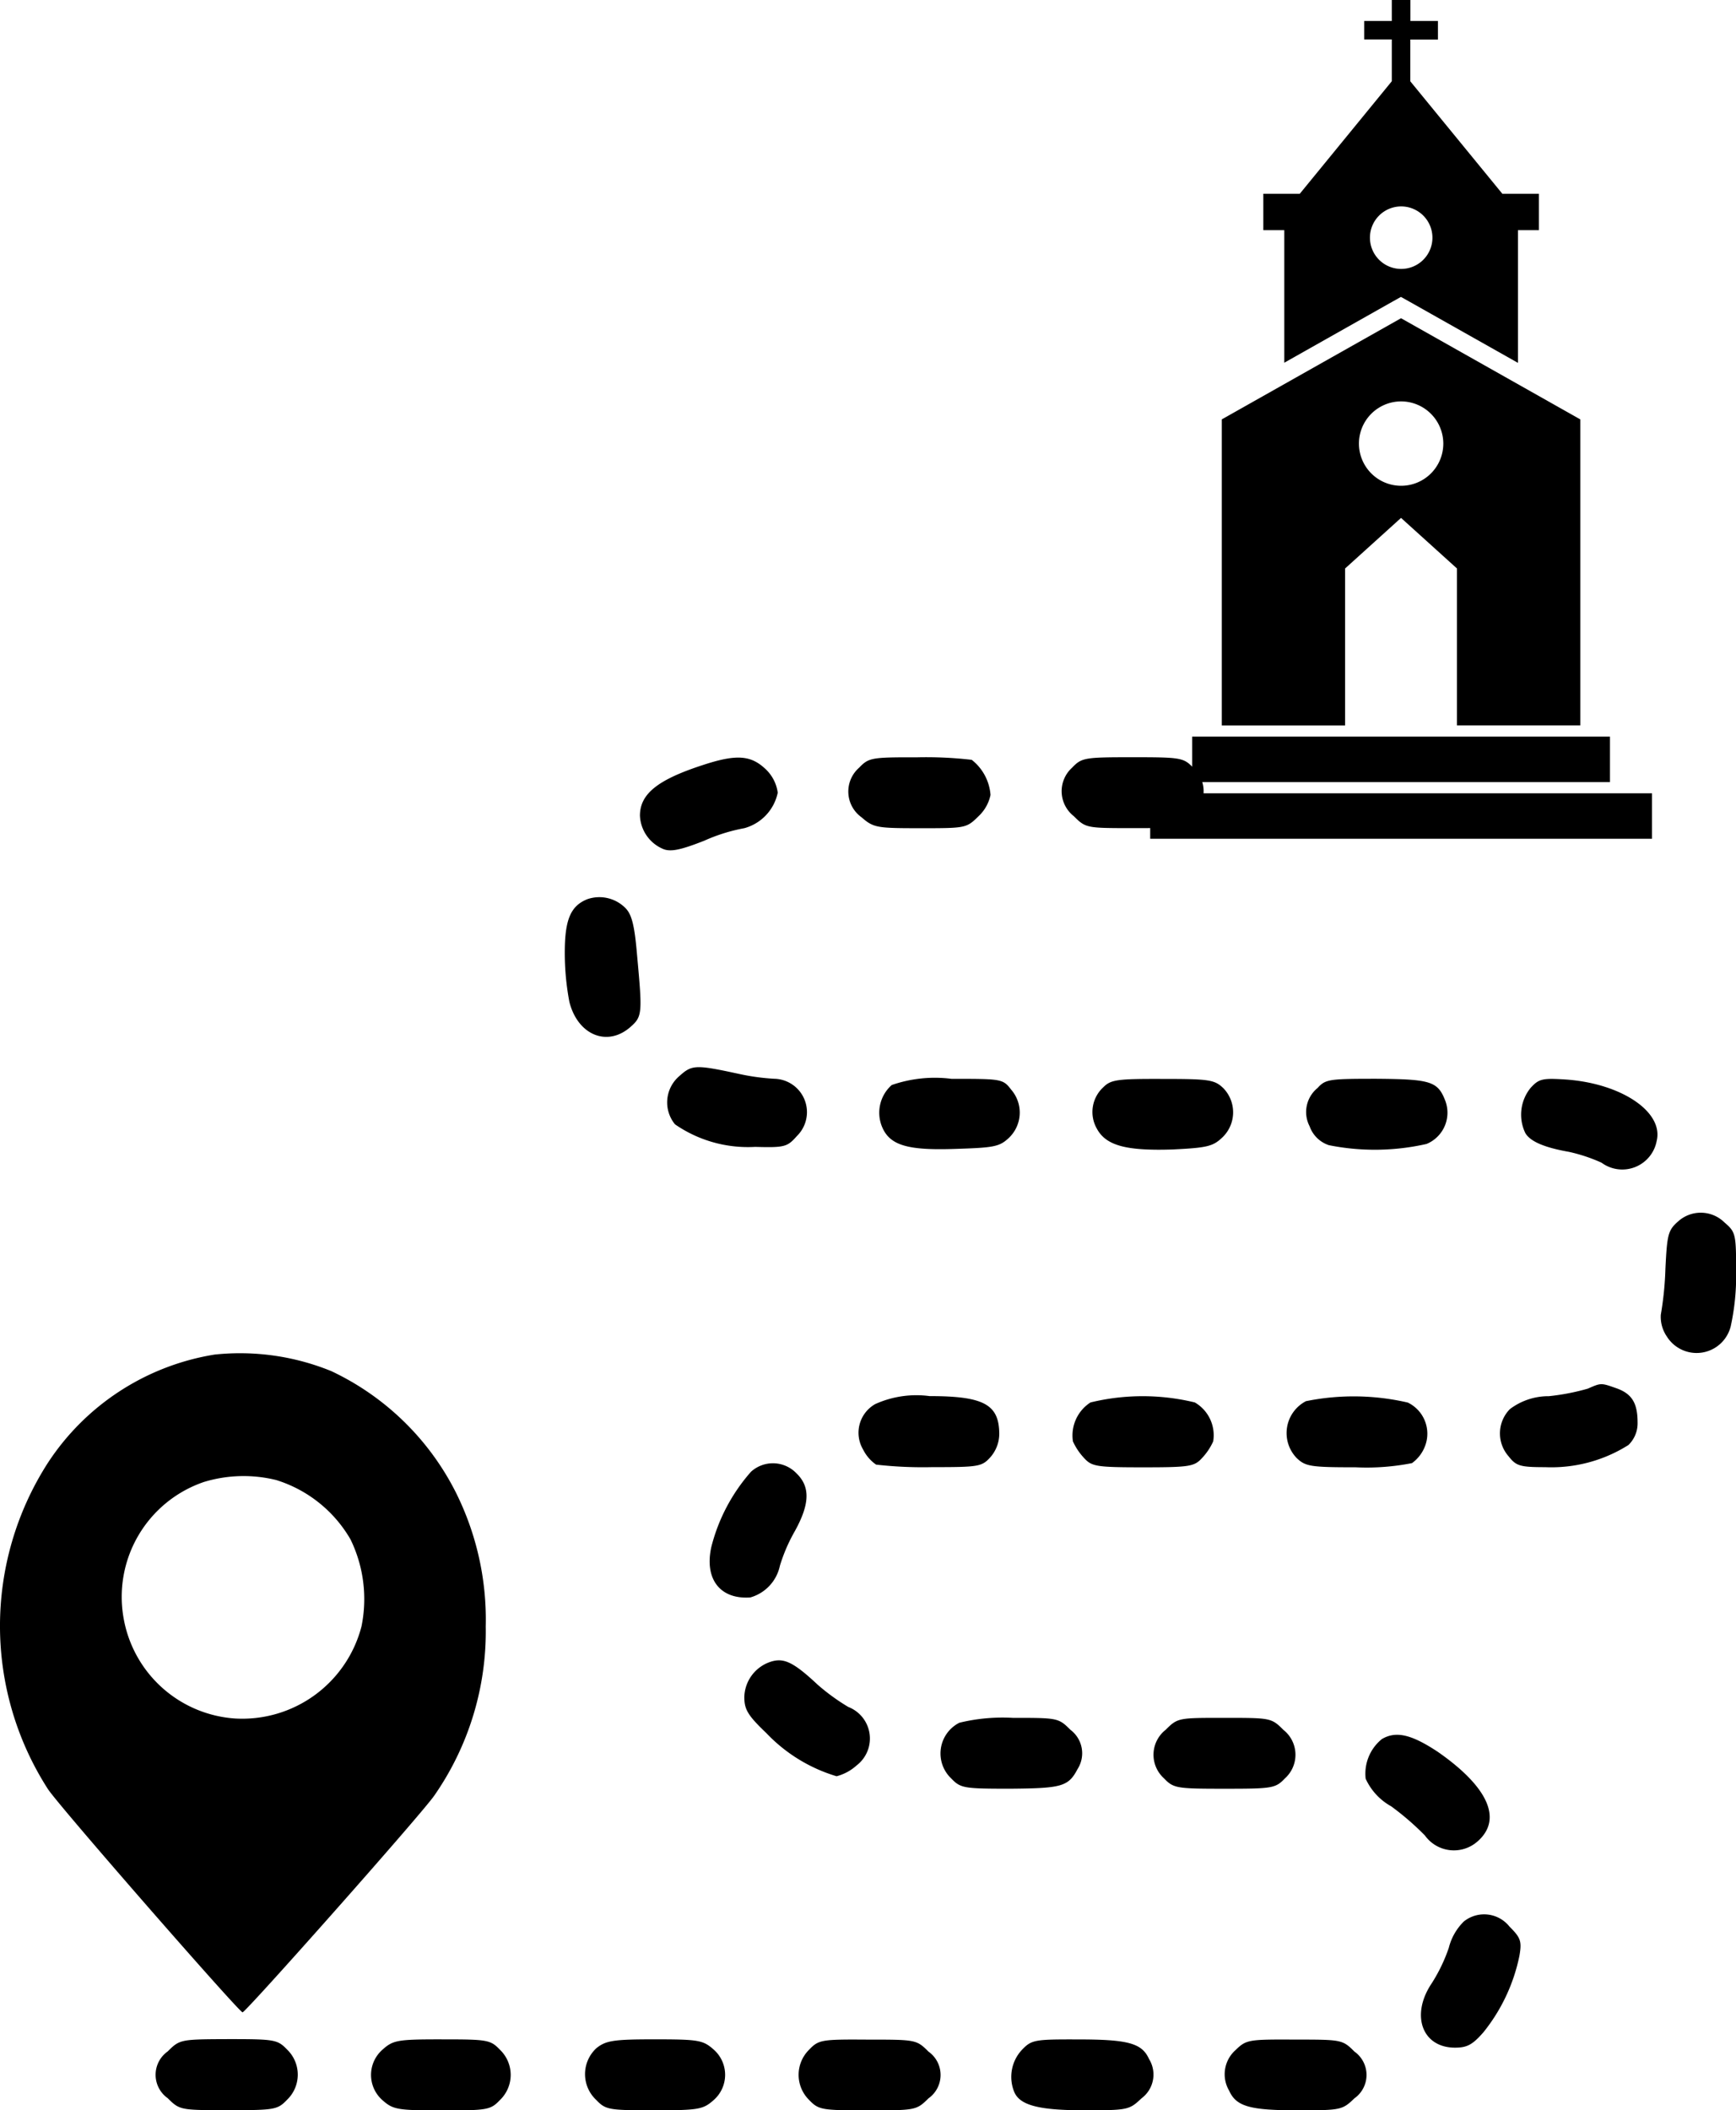 <svg xmlns="http://www.w3.org/2000/svg" width="57.947" height="70.428" viewBox="0 0 57.947 70.428"><path d="M479.861-144.569c-1.5.488-2.091.961-2.091,1.686a1.265,1.265,0,0,0,.781,1.115c.251.1.586.028,1.366-.279a5.841,5.841,0,0,1,1.338-.418,1.56,1.56,0,0,0,1.115-1.185,1.326,1.326,0,0,0-.4-.781C481.477-144.9,481-144.945,479.861-144.569Z" transform="translate(-456.409 170.104)"/><path d="M575.505-144.641a1.057,1.057,0,0,0,.083,1.658c.4.349.516.362,1.965.362,1.5,0,1.533,0,1.937-.4a1.345,1.345,0,0,0,.4-.711,1.643,1.643,0,0,0-.627-1.171,13.194,13.194,0,0,0-1.826-.084C575.924-144.99,575.826-144.976,575.505-144.641Z" transform="translate(-546.827 170.261)"/><path d="M675.191-144.641a1.058,1.058,0,0,0,.056,1.617c.4.4.432.4,1.965.4s1.561,0,1.965-.4a1.058,1.058,0,0,0,.056-1.617c-.321-.334-.418-.349-2.021-.349S675.512-144.976,675.191-144.641Z" transform="translate(-639.405 170.261)"/><path d="M17.165-95.378a8.213,8.213,0,0,0-5.572,3.622A10.065,10.065,0,0,0,11.6-80.876c.382.581,6.328,7.387,6.495,7.45.08.032,5.874-6.5,6.391-7.219A9.592,9.592,0,0,0,26.214-86.3a9.5,9.5,0,0,0-1-4.481,8.908,8.908,0,0,0-4.154-4.044A8.072,8.072,0,0,0,17.165-95.378Zm2.053,4.187A4.358,4.358,0,0,1,21.7-89.209a4.547,4.547,0,0,1,.366,2.905,4.113,4.113,0,0,1-4.218,3.072,4.057,4.057,0,0,1-3.717-3.319,4.051,4.051,0,0,1,2.682-4.577A4.554,4.554,0,0,1,19.218-91.191Z" transform="translate(-10 140.584)"/><path d="M443.393-79.607c-.558.223-.753.683-.753,1.784a8.806,8.806,0,0,0,.154,1.645c.279,1.1,1.254,1.506,2.021.85.418-.362.418-.446.237-2.425-.084-1-.181-1.352-.39-1.561A1.225,1.225,0,0,0,443.393-79.607Z" transform="translate(-423.788 109.616)"/><path d="M490.894.133a1.153,1.153,0,0,0-.154,1.617,4.279,4.279,0,0,0,2.676.753c.989.028,1.073,0,1.393-.362A1.114,1.114,0,0,0,494.058.23a7.372,7.372,0,0,1-1.143-.154C491.437-.244,491.312-.244,490.894.133Z" transform="translate(-468.209 35.772)"/><path d="M590.091,5.46a1.234,1.234,0,0,0-.334,1.366c.251.641.836.822,2.453.766,1.3-.042,1.477-.07,1.8-.376a1.165,1.165,0,0,0,.07-1.6c-.279-.363-.321-.363-1.993-.363A4.392,4.392,0,0,0,590.091,5.46Z" transform="translate(-560.326 30.751)"/><path d="M689.616,5.557a1.122,1.122,0,0,0-.223,1.38c.306.571.976.753,2.55.7,1.115-.056,1.324-.1,1.631-.39a1.158,1.158,0,0,0,.042-1.658c-.293-.279-.474-.306-2.021-.306C690.089,5.278,689.867,5.306,689.616,5.557Z" transform="translate(-652.784 30.724)"/><path d="M789.491,5.576a1.033,1.033,0,0,0-.265,1.282,1.02,1.02,0,0,0,.641.627,7.791,7.791,0,0,0,3.261-.041,1.128,1.128,0,0,0,.627-1.436c-.251-.655-.488-.725-2.3-.739C789.881,5.269,789.756,5.283,789.491,5.576Z" transform="translate(-745.51 30.733)"/><path d="M889.88,5.629a1.416,1.416,0,0,0-.181,1.491c.154.293.655.5,1.464.641a5.533,5.533,0,0,1,1.087.362,1.168,1.168,0,0,0,1.84-.725c.237-.961-1.157-1.909-3-2.049C890.271,5.294,890.159,5.322,889.88,5.629Z" transform="translate(-838.791 30.68)"/><path d="M955.313,68.17c-.334.293-.362.446-.418,1.575a10.911,10.911,0,0,1-.154,1.533,1.161,1.161,0,0,0,.2.725,1.173,1.173,0,0,0,2.133-.334,7.894,7.894,0,0,0,.181-1.826c0-1.254-.014-1.324-.39-1.645A1.126,1.126,0,0,0,955.313,68.17Z" transform="translate(-899.304 -27.402)"/><path d="M882.733,148.125a7.528,7.528,0,0,1-1.3.251,2.136,2.136,0,0,0-1.3.432,1.156,1.156,0,0,0-.042,1.575c.251.321.376.362,1.226.362a4.817,4.817,0,0,0,2.773-.739,1.008,1.008,0,0,0,.306-.753c0-.655-.195-.961-.711-1.143S883.179,147.93,882.733,148.125Z" transform="translate(-829.734 -101.781)"/><path d="M580.4,153.835a1.1,1.1,0,0,0-.4,1.519,1.335,1.335,0,0,0,.432.5,13.8,13.8,0,0,0,1.868.084c1.533,0,1.658-.014,1.937-.321a1.188,1.188,0,0,0,.306-.809c-.014-.961-.516-1.241-2.328-1.241A3.334,3.334,0,0,0,580.4,153.835Z" transform="translate(-551.188 -106.975)"/><path d="M680.276,153.774a1.31,1.31,0,0,0-.586,1.3,2.042,2.042,0,0,0,.362.544c.265.293.4.321,1.979.321s1.714-.028,1.979-.321a2.007,2.007,0,0,0,.362-.544,1.265,1.265,0,0,0-.613-1.3A7.367,7.367,0,0,0,680.276,153.774Z" transform="translate(-643.876 -106.97)"/><path d="M780.632,153.789a1.2,1.2,0,0,0-.306,1.9c.293.279.474.306,1.965.306a7.821,7.821,0,0,0,1.881-.139,1.238,1.238,0,0,0,.432-.558,1.153,1.153,0,0,0-.571-1.463A8,8,0,0,0,780.632,153.789Z" transform="translate(-737.041 -107.027)"/><path d="M511.725,185.233a6.014,6.014,0,0,0-1.324,2.509c-.237,1.073.293,1.756,1.3,1.686a1.4,1.4,0,0,0,.989-1.059,5.646,5.646,0,0,1,.5-1.157c.5-.906.516-1.477.056-1.923A1.088,1.088,0,0,0,511.725,185.233Z" transform="translate(-486.657 -136.116)"/><path d="M527.386,277.054a1.274,1.274,0,0,0-.836,1.157c0,.418.111.613.739,1.213a5.34,5.34,0,0,0,2.341,1.436,1.6,1.6,0,0,0,.669-.362,1.13,1.13,0,0,0-.279-1.951,7.013,7.013,0,0,1-1.018-.739C528.167,277.026,527.846,276.887,527.386,277.054Z" transform="translate(-501.705 -221.581)"/><path d="M618.824,303.987a1.149,1.149,0,0,0-.279,1.853c.321.334.418.349,1.979.349,1.714-.014,1.937-.07,2.244-.655a.978.978,0,0,0-.237-1.31c-.4-.4-.432-.4-1.923-.4A6.1,6.1,0,0,0,618.824,303.987Z" transform="translate(-586.8 -246.494)"/><path d="M718.177,304.224a1.058,1.058,0,0,0-.056,1.617c.321.334.418.349,2.021.349s1.7-.014,2.021-.349a1.059,1.059,0,0,0-.056-1.617c-.4-.4-.432-.4-1.965-.4S718.581,303.82,718.177,304.224Z" transform="translate(-679.269 -246.494)"/><path d="M817.269,311.927a1.485,1.485,0,0,0-.543,1.324,2,2,0,0,0,.85.92,9.1,9.1,0,0,1,1.129.976,1.191,1.191,0,0,0,1.742.209c.864-.739.376-1.826-1.31-3C818.258,311.774,817.743,311.649,817.269,311.927Z" transform="translate(-771.141 -253.89)"/><path d="M844.162,395.909a1.87,1.87,0,0,0-.5.878,5.492,5.492,0,0,1-.571,1.185c-.711,1.059-.321,2.146.781,2.146.4,0,.586-.1.948-.516a5.974,5.974,0,0,0,1.2-2.551c.084-.488.042-.6-.334-.976A1.08,1.08,0,0,0,844.162,395.909Z" transform="translate(-795.302 -331.781)"/><path d="M251.814,454.484a.956.956,0,0,0,0,1.561c.4.4.432.4,2.035.4,1.533,0,1.631-.014,1.951-.349a1.162,1.162,0,0,0,0-1.673c-.321-.334-.418-.349-1.951-.349C252.246,454.08,252.219,454.08,251.814,454.484Z" transform="translate(-246.216 -386.022)"/><path d="M352.49,454.4a1.121,1.121,0,0,0,0,1.7c.349.306.5.334,1.979.334,1.519,0,1.617-.014,1.937-.349a1.162,1.162,0,0,0,0-1.673c-.321-.334-.418-.349-1.937-.349C352.992,454.061,352.839,454.089,352.49,454.4Z" transform="translate(-339.715 -386.003)"/><path d="M452.484,454.381a1.179,1.179,0,0,0-.014,1.728c.321.334.418.349,1.937.349,1.477,0,1.631-.028,1.979-.334a1.121,1.121,0,0,0,0-1.7c-.349-.306-.5-.334-1.951-.334C453.055,454.089,452.8,454.131,452.484,454.381Z" transform="translate(-432.572 -386.031)"/><path d="M552.269,454.429a1.178,1.178,0,0,0,0,1.673c.321.334.418.349,1.951.349,1.6,0,1.631,0,2.035-.4a.956.956,0,0,0,0-1.561c-.4-.4-.432-.4-2.035-.4C552.686,454.08,552.589,454.094,552.269,454.429Z" transform="translate(-525.263 -386.022)"/><path d="M651.713,454.429a1.323,1.323,0,0,0-.265,1.393c.181.46.822.627,2.355.627,1.449,0,1.491-.014,1.9-.4a.986.986,0,0,0,.251-1.31c-.237-.53-.7-.655-2.369-.655C652.145,454.08,652.033,454.094,651.713,454.429Z" transform="translate(-617.599 -386.022)"/><path d="M751.4,454.433a1.079,1.079,0,0,0-.209,1.352c.237.53.7.655,2.3.655,1.436,0,1.478-.014,1.881-.4a.956.956,0,0,0,0-1.561c-.4-.4-.432-.4-2.007-.4C751.83,454.071,751.761,454.084,751.4,454.433Z" transform="translate(-710.162 -386.012)"/><g transform="translate(38.393)"><path d="M347.891,22.105,344.3,20.08l-.306-.171-.306.171L340.1,22.105V17.681h-.7V16.467h1.217l3.072-3.756V11.317h-.922V10.7h.922V10h.621v.7h.919v.62h-.922v1.394l3.072,3.753H348.6v1.214h-.7v4.424ZM344,16.889a1.043,1.043,0,1,0,1.045,1.043A1.044,1.044,0,0,0,344,16.889Z" transform="translate(-335.624 -10)"/><path d="M298.85,390.152l-1.867-1.688-1.867,1.688v5.239H291V385.176l5.983-3.376,5.983,3.376v10.214H298.85Zm-1.867-5.576a1.408,1.408,0,1,0,1.411,1.408A1.411,1.411,0,0,0,296.983,384.576Z" transform="translate(-288.61 -371.18)"/><rect width="16.75" height="1.517" transform="translate(0 26.475)"/><path d="M256.4,870.7h13.947v1.517H256.4Z" transform="translate(-255 -846.116)"/></g></svg>